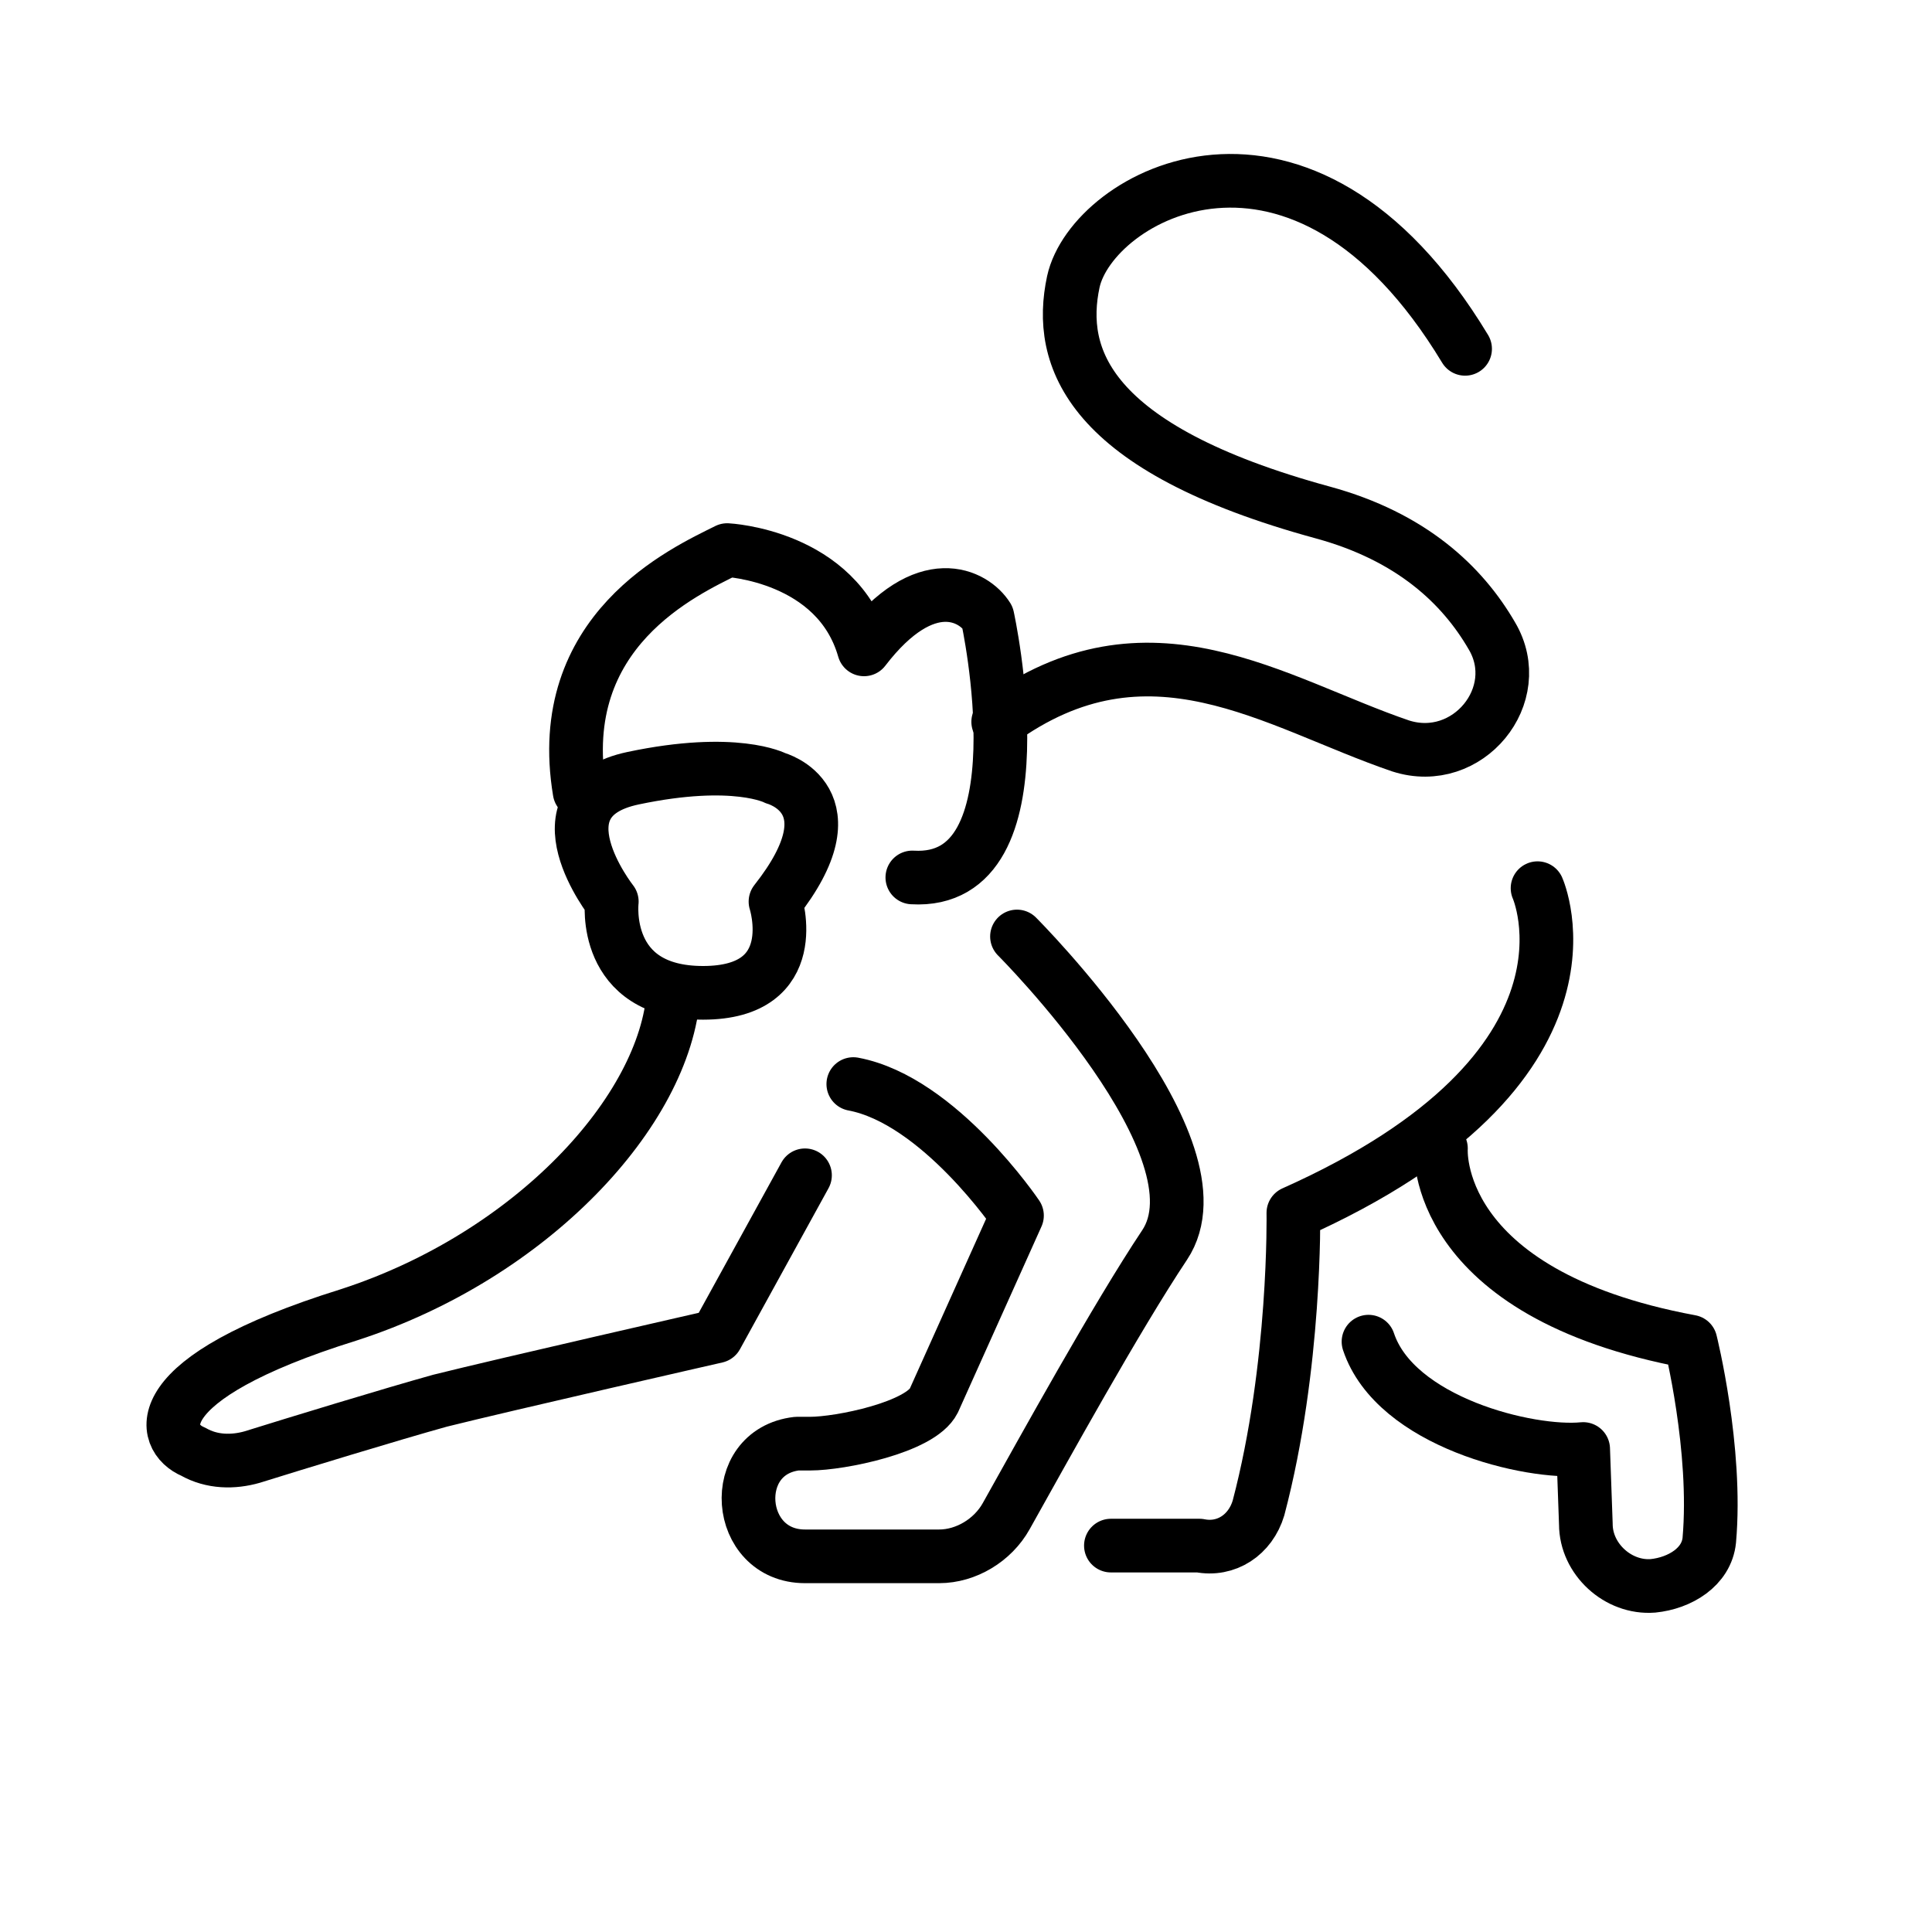 <?xml version="1.0" encoding="utf-8"?>
<!-- Generator: Adobe Illustrator 21.1.0, SVG Export Plug-In . SVG Version: 6.00 Build 0)  -->
<svg version="1.1" id="emoji" xmlns="http://www.w3.org/2000/svg" xmlns:xlink="http://www.w3.org/1999/xlink" x="0px" y="0px"
	 viewBox="0 0 72 72" enable-background="new 0 0 72 72" xml:space="preserve">
<g id="_xD83D__xDC12__1_">
	<path fill="none" stroke="#000000" stroke-width="2" stroke-linecap="round" stroke-linejoin="round" stroke-miterlimit="10" d="
		M54.6,13C48.5,2.9,40.7,7.3,40,10.5c-0.6,2.8,0.5,6.2,9.3,8.6c3.3,0.9,5.2,2.7,6.3,4.6c1.3,2.2-0.9,4.9-3.4,4.1
		c-4.7-1.6-9.4-5-15-0.9"/>
	<path fill="none" stroke="#000000" stroke-width="2" stroke-linecap="round" stroke-linejoin="round" stroke-miterlimit="10" d="
		M34,32.7c5,0.3,2.8-9.7,2.8-9.7c-0.5-0.8-2.3-1.8-4.6,1.2c-1-3.5-5.1-3.7-5.1-3.7c-1.6,0.8-6.5,3-5.5,9"/>
	<path fill="none" stroke="#000000" stroke-width="2" stroke-linecap="round" stroke-linejoin="round" stroke-miterlimit="10" d="
		M22.8,33.6c0,0-3-3.8,0.8-4.6s5.3,0,5.3,0s3,0.8,0,4.6c0,0,1.1,3.4-2.7,3.4S22.8,33.6,22.8,33.6z"/>
	<path fill="none" stroke="#000000" stroke-width="2" stroke-linecap="round" stroke-linejoin="round" stroke-miterlimit="10" d="
		M30,43.8l-3.3,6c0,0-7.9,1.8-10.3,2.4c-1.8,0.5-5.4,1.6-7,2.1c-0.7,0.2-1.5,0.2-2.2-0.2C6,53.6,5.3,51.4,13,49
		c6.8-2.2,11.8-7.6,12.1-12"/>
	<path fill="none" stroke="#000000" stroke-width="2" stroke-linecap="round" stroke-linejoin="round" stroke-miterlimit="10" d="
		M37.9,34.9c0,0,7.9,7.9,5.5,11.5c-1.8,2.7-4.5,7.6-5.9,10.1C37,57.4,36,58,35,58h-5c-2.6,0-2.9-3.9-0.3-4.2c0.2,0,0.3,0,0.5,0
		c1.1,0,4.1-0.6,4.6-1.6l3.1-6.9c0,0-2.9-4.3-6.1-4.9"/>
	<path fill="none" stroke="#000000" stroke-width="2" stroke-linecap="round" stroke-linejoin="round" stroke-miterlimit="10" d="
		M57.3,33.1c0,0,3,6.7-9.1,12.1c0,0,0.1,5.7-1.3,11c-0.3,1-1.2,1.6-2.2,1.4l-3.3,0"/>
	<path fill="none" stroke="#000000" stroke-width="2" stroke-linecap="round" stroke-linejoin="round" stroke-miterlimit="10" d="
		M51,50c1,3,6,4.2,8,4l0.1,2.8c0,1.3,1.2,2.4,2.5,2.3l0,0c1-0.1,2-0.7,2.1-1.7C64,54,63,50,63,50c-9.7-1.8-9.3-7.2-9.3-7.2"/>
</g>
</svg>

